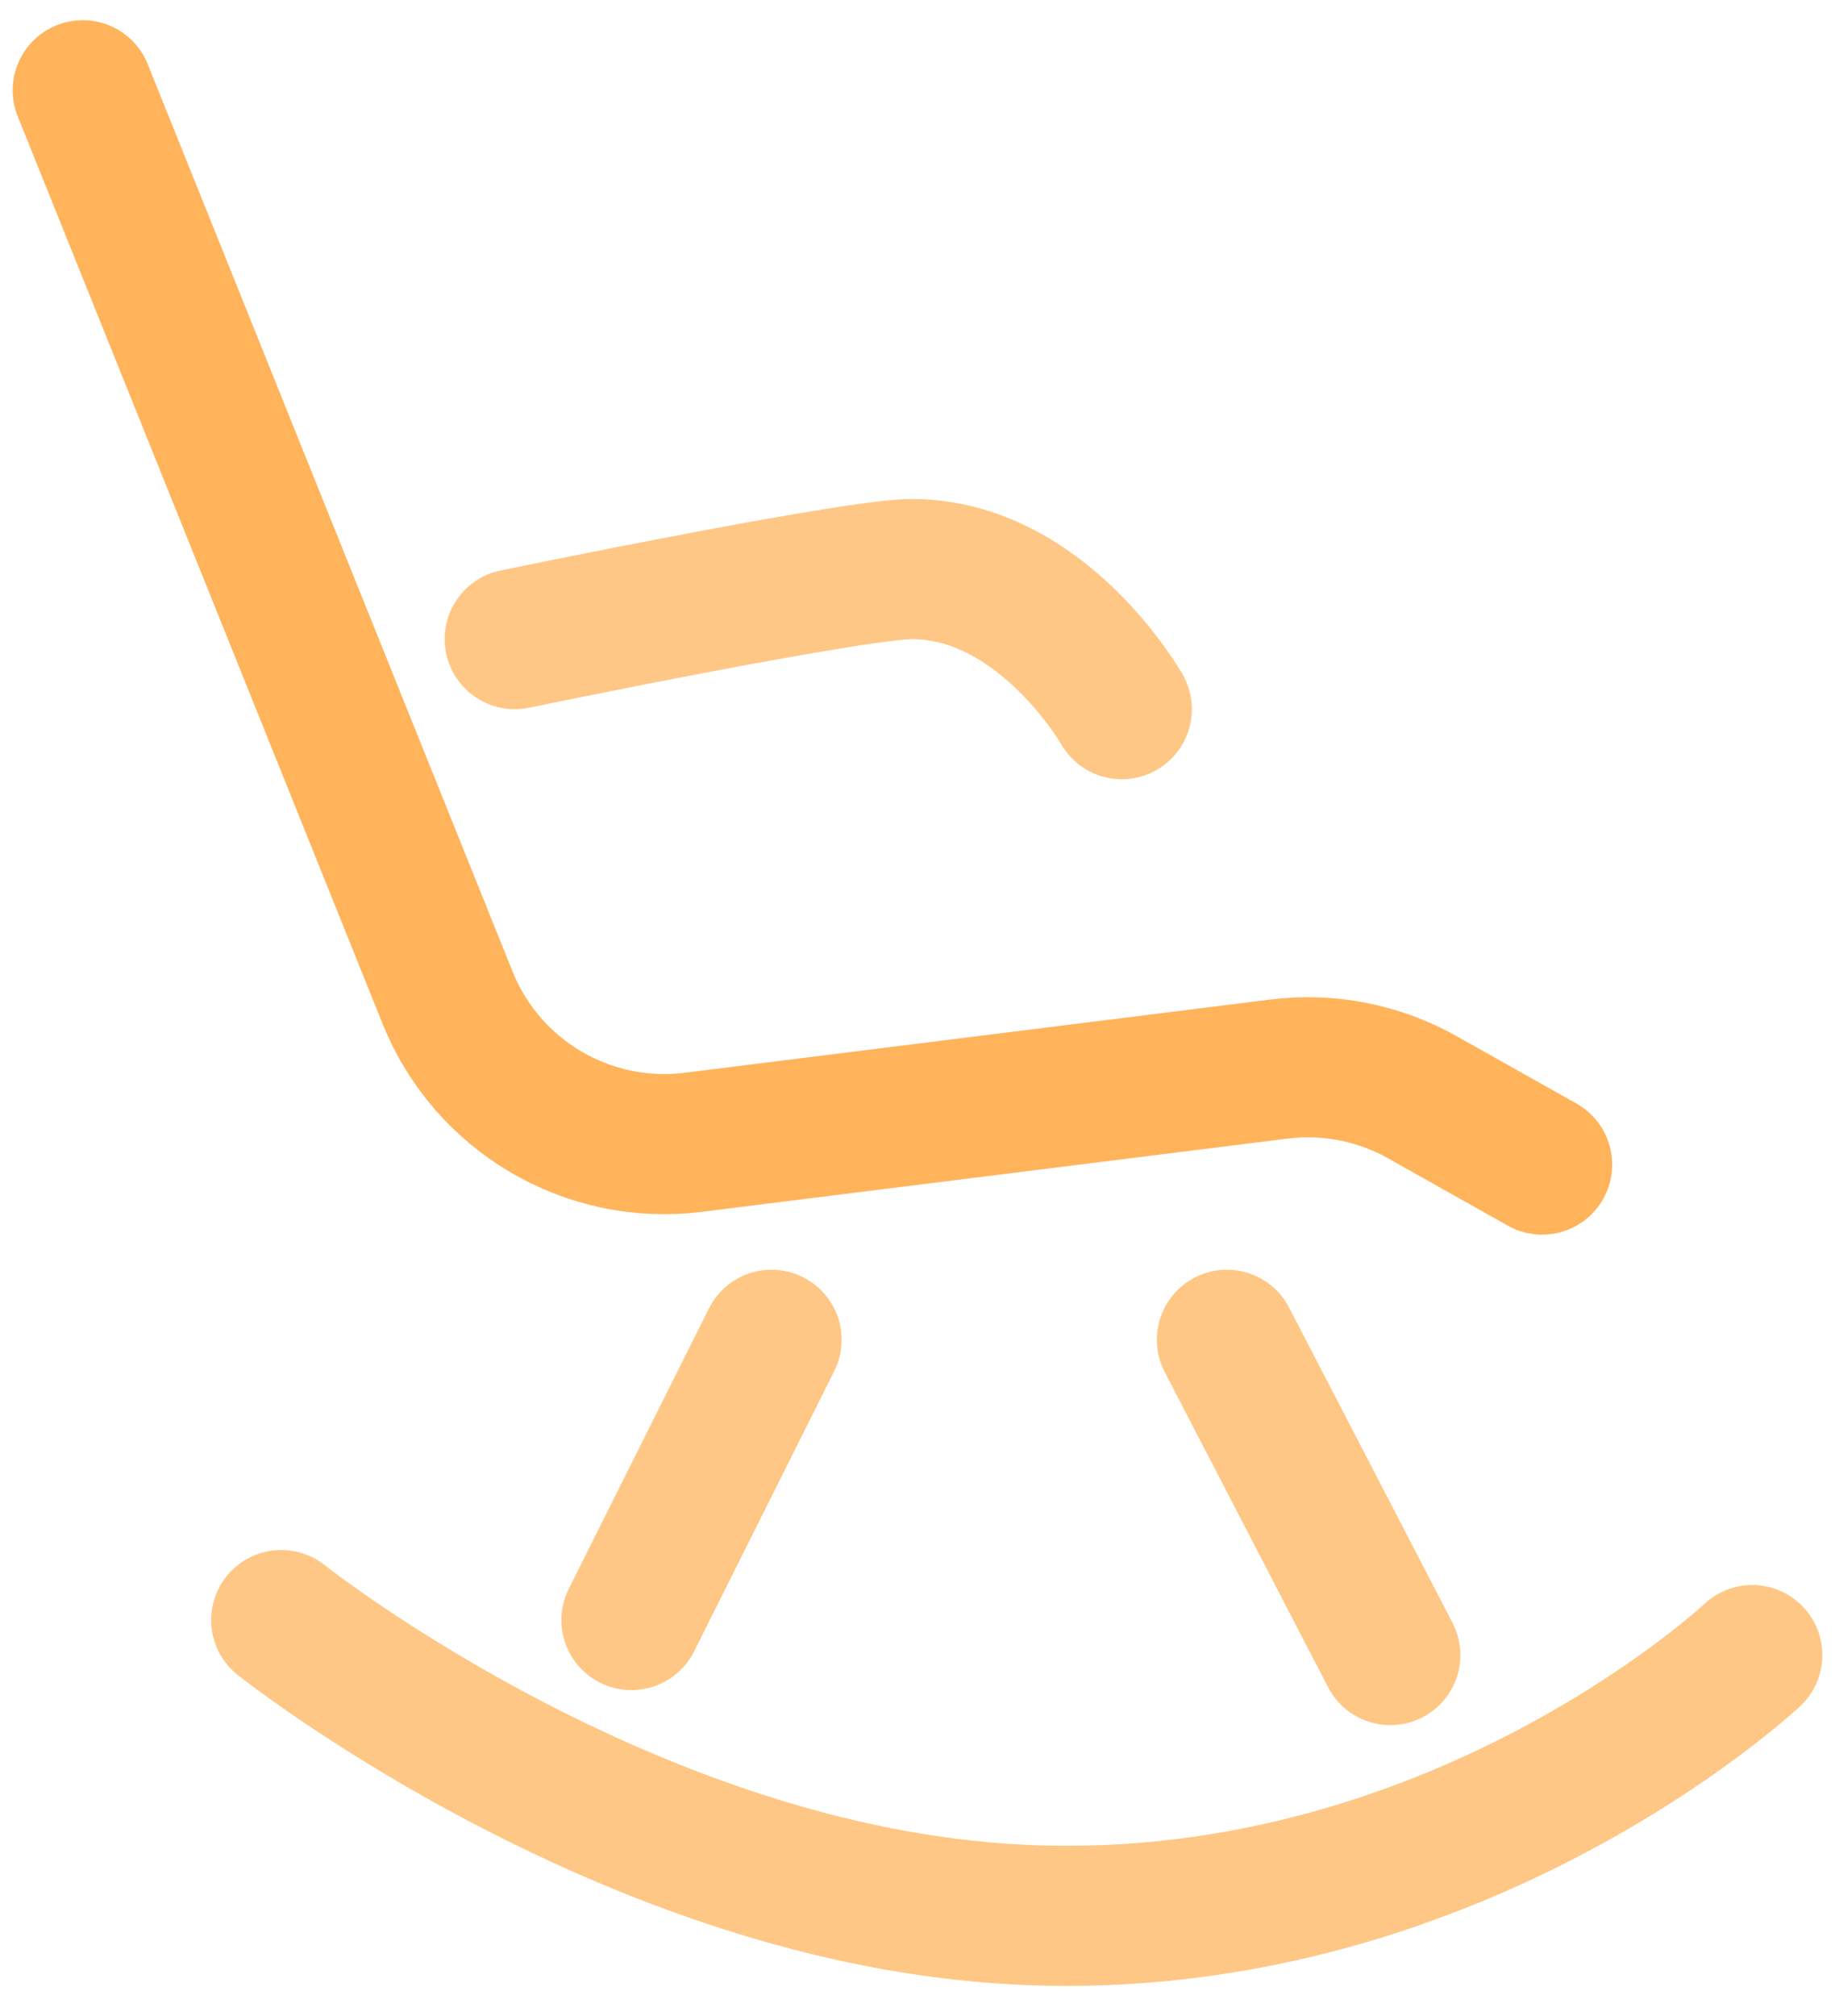 <svg width="61" height="67" viewBox="0 0 61 67" fill="none" xmlns="http://www.w3.org/2000/svg">
<g opacity="0.8">
<path d="M2.75 3L14.879 33.159C16.194 36.428 19.547 38.402 23.044 37.965L42.516 35.531C44.164 35.325 45.836 35.653 47.284 36.468L51.264 38.706" stroke="#FF8A00" stroke-opacity="0.8" stroke-width="4.657" stroke-linecap="round"/>
<path d="M17.11 21.241C17.11 21.241 28.365 18.913 30.306 18.913C34.646 18.913 37.292 23.57 37.292 23.57M25.649 44.528L20.991 53.843M40.785 44.528L46.218 55.007M9.348 53.843C9.348 53.843 20.141 62.422 32.635 63.545C47.719 64.903 58.25 55.007 58.25 55.007" stroke="#FF8A00" stroke-opacity="0.6" stroke-width="4.657" stroke-linecap="round"/>
</g>
</svg>
